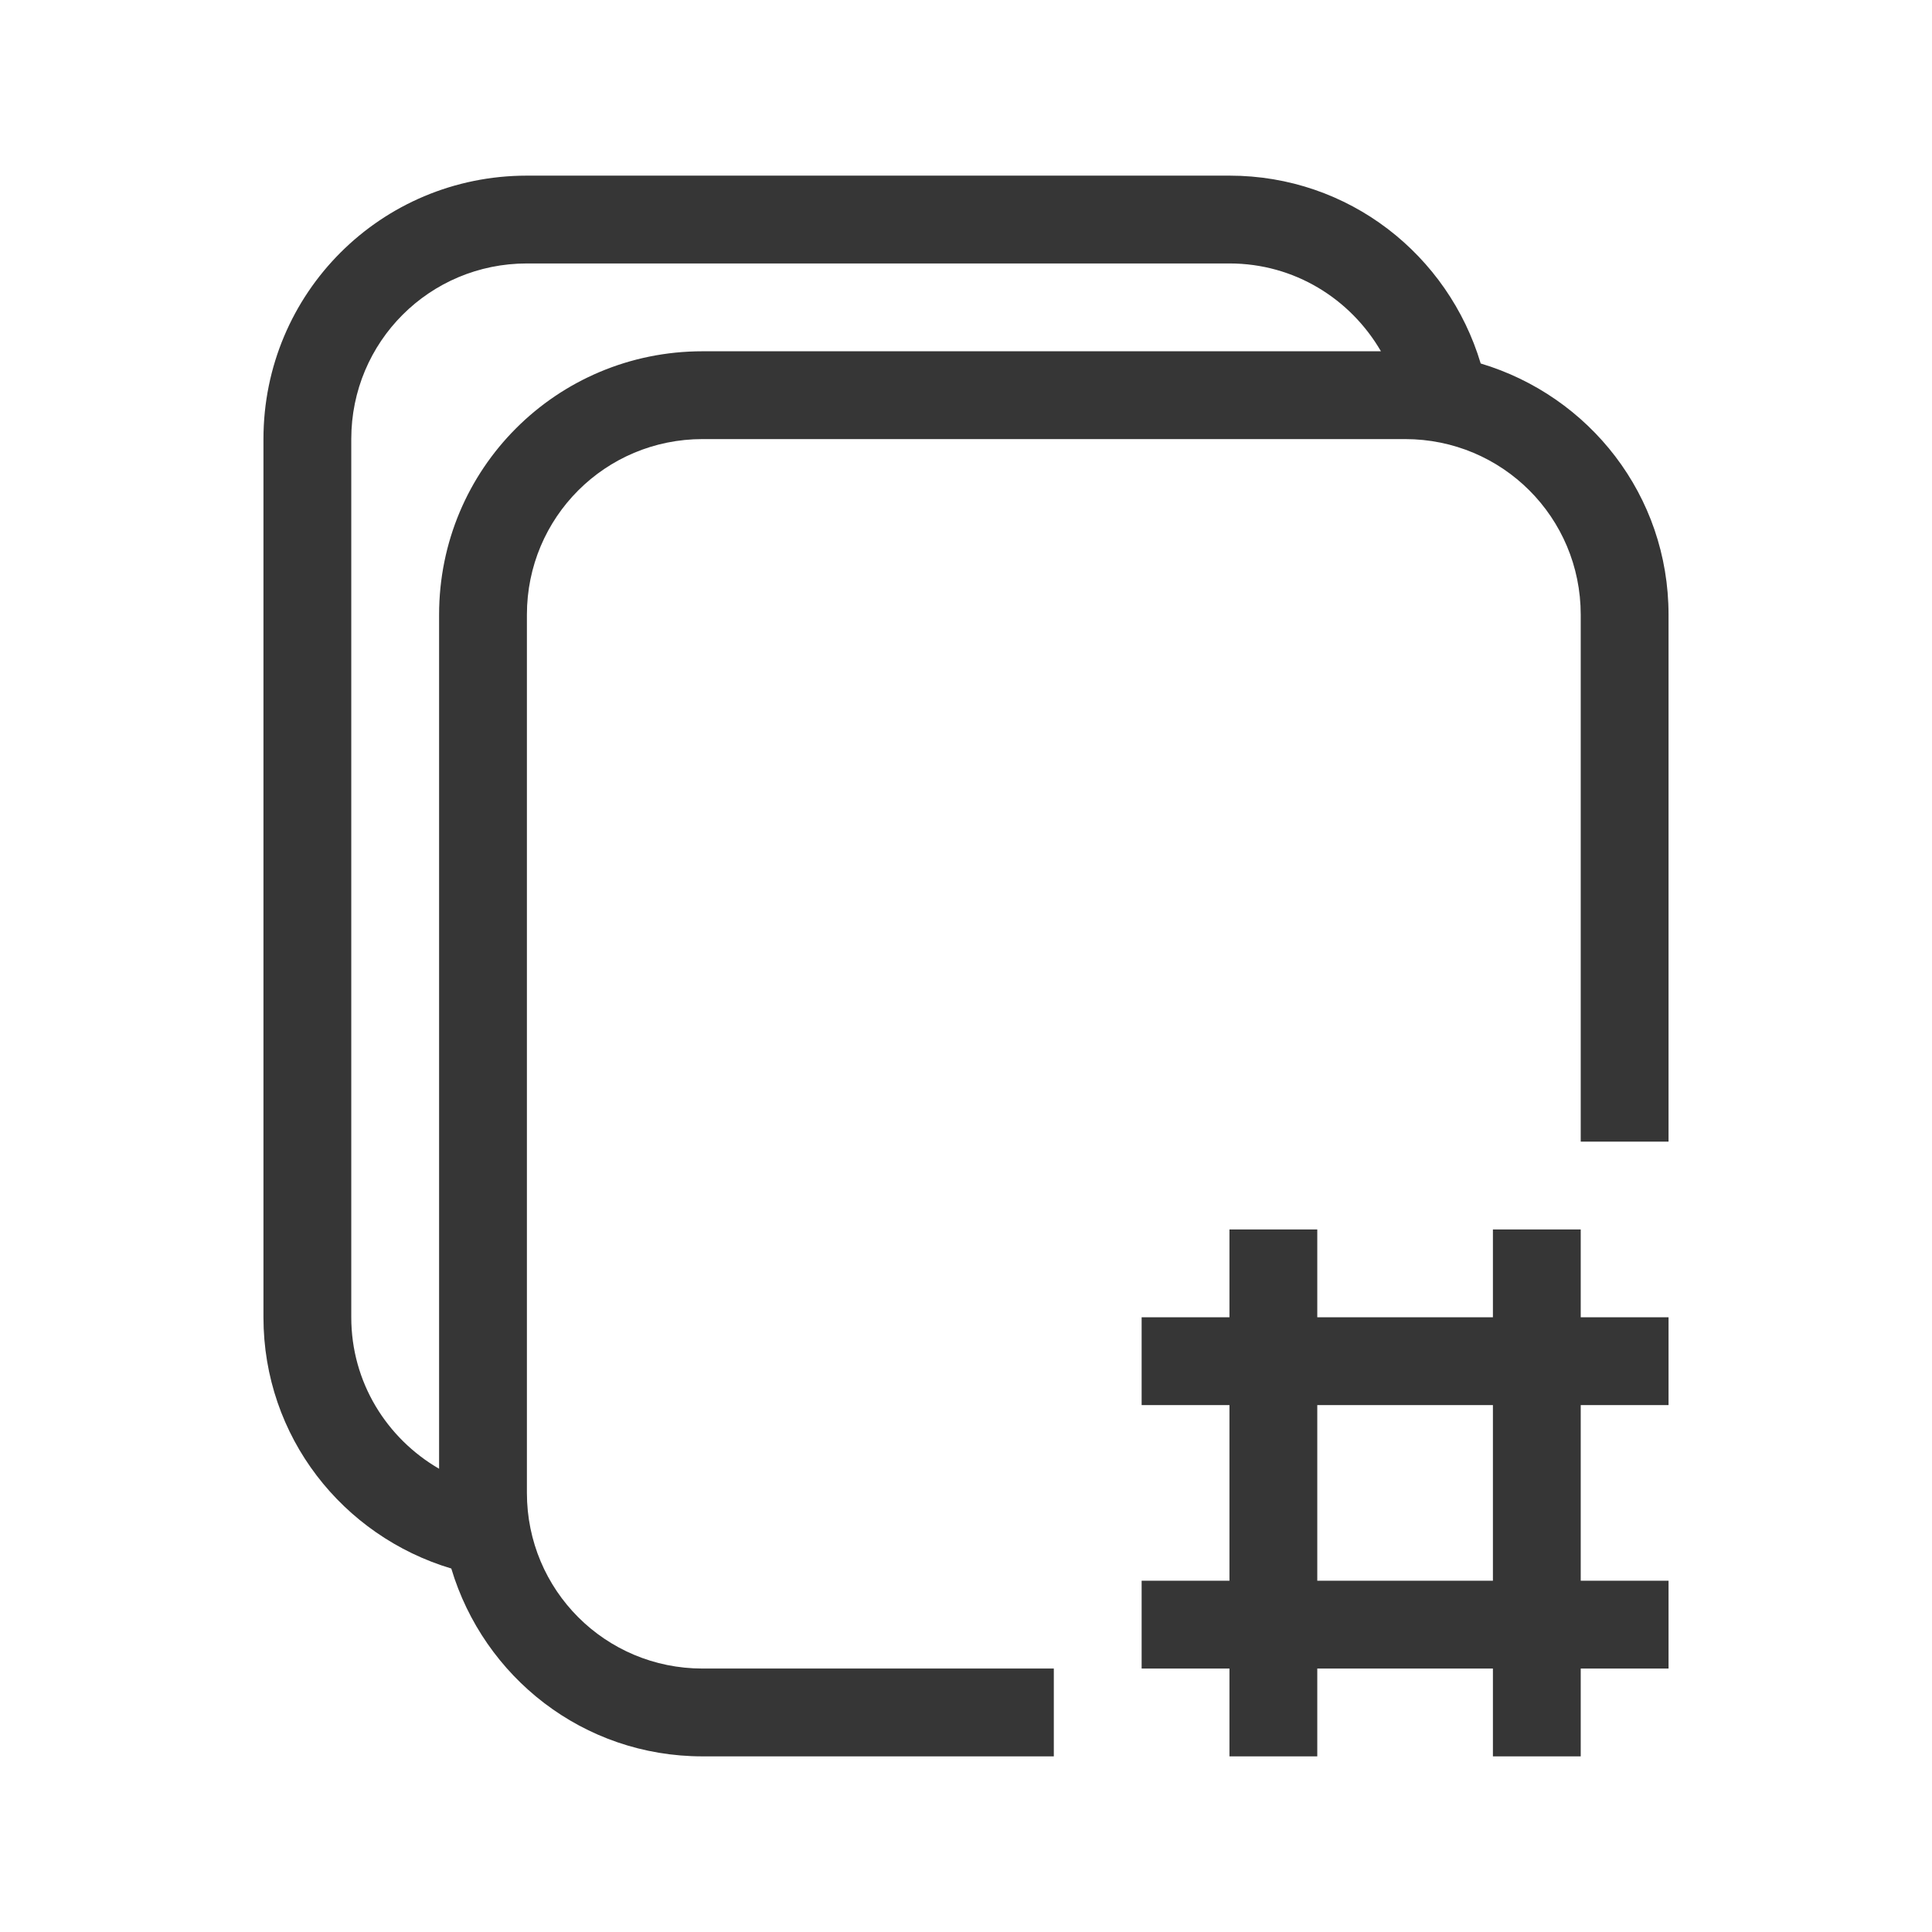 <svg version="1.1" viewBox="0 0 22 22" xmlns="http://www.w3.org/2000/svg">
 <defs>
  <style id="current-color-scheme" type="text/css">.ColorScheme-Text {
        color:#363636;
      }</style>
 </defs>
 <g class="ColorScheme-Text" transform="translate(4,5)" fill="currentColor">
  <path d="m10 9v1h-1v1h1v2h-1v1h1v1h1v-1h2v1h1v-1h1v-1h-1v-2h1v-1h-1v-1h-1v1h-2v-1zm1 2h2v2h-2z"/>
 </g>
 <path d="m6 2c-1.662 0-3 1.338-3 3v10c0 1.36 0.902 2.491 2.139 2.861 0.37 1.236 1.501 2.139 2.861 2.139h4v-1h-4c-1.108 0-2-0.892-2-2v-10c0-1.108 0.892-2 2-2h8c1.108 0 2 0.892 2 2v6h1v-6c0-1.36-0.902-2.491-2.139-2.861-0.37-1.236-1.501-2.139-2.861-2.139zm0 1h8c0.741 0 1.379 0.404 1.725 1h-7.725c-1.662 0-3 1.338-3 3v9.725c-0.596-0.346-1-0.984-1-1.725v-10c0-1.108 0.892-2 2-2z" class="ColorScheme-Text" fill="currentColor"/>
</svg>
